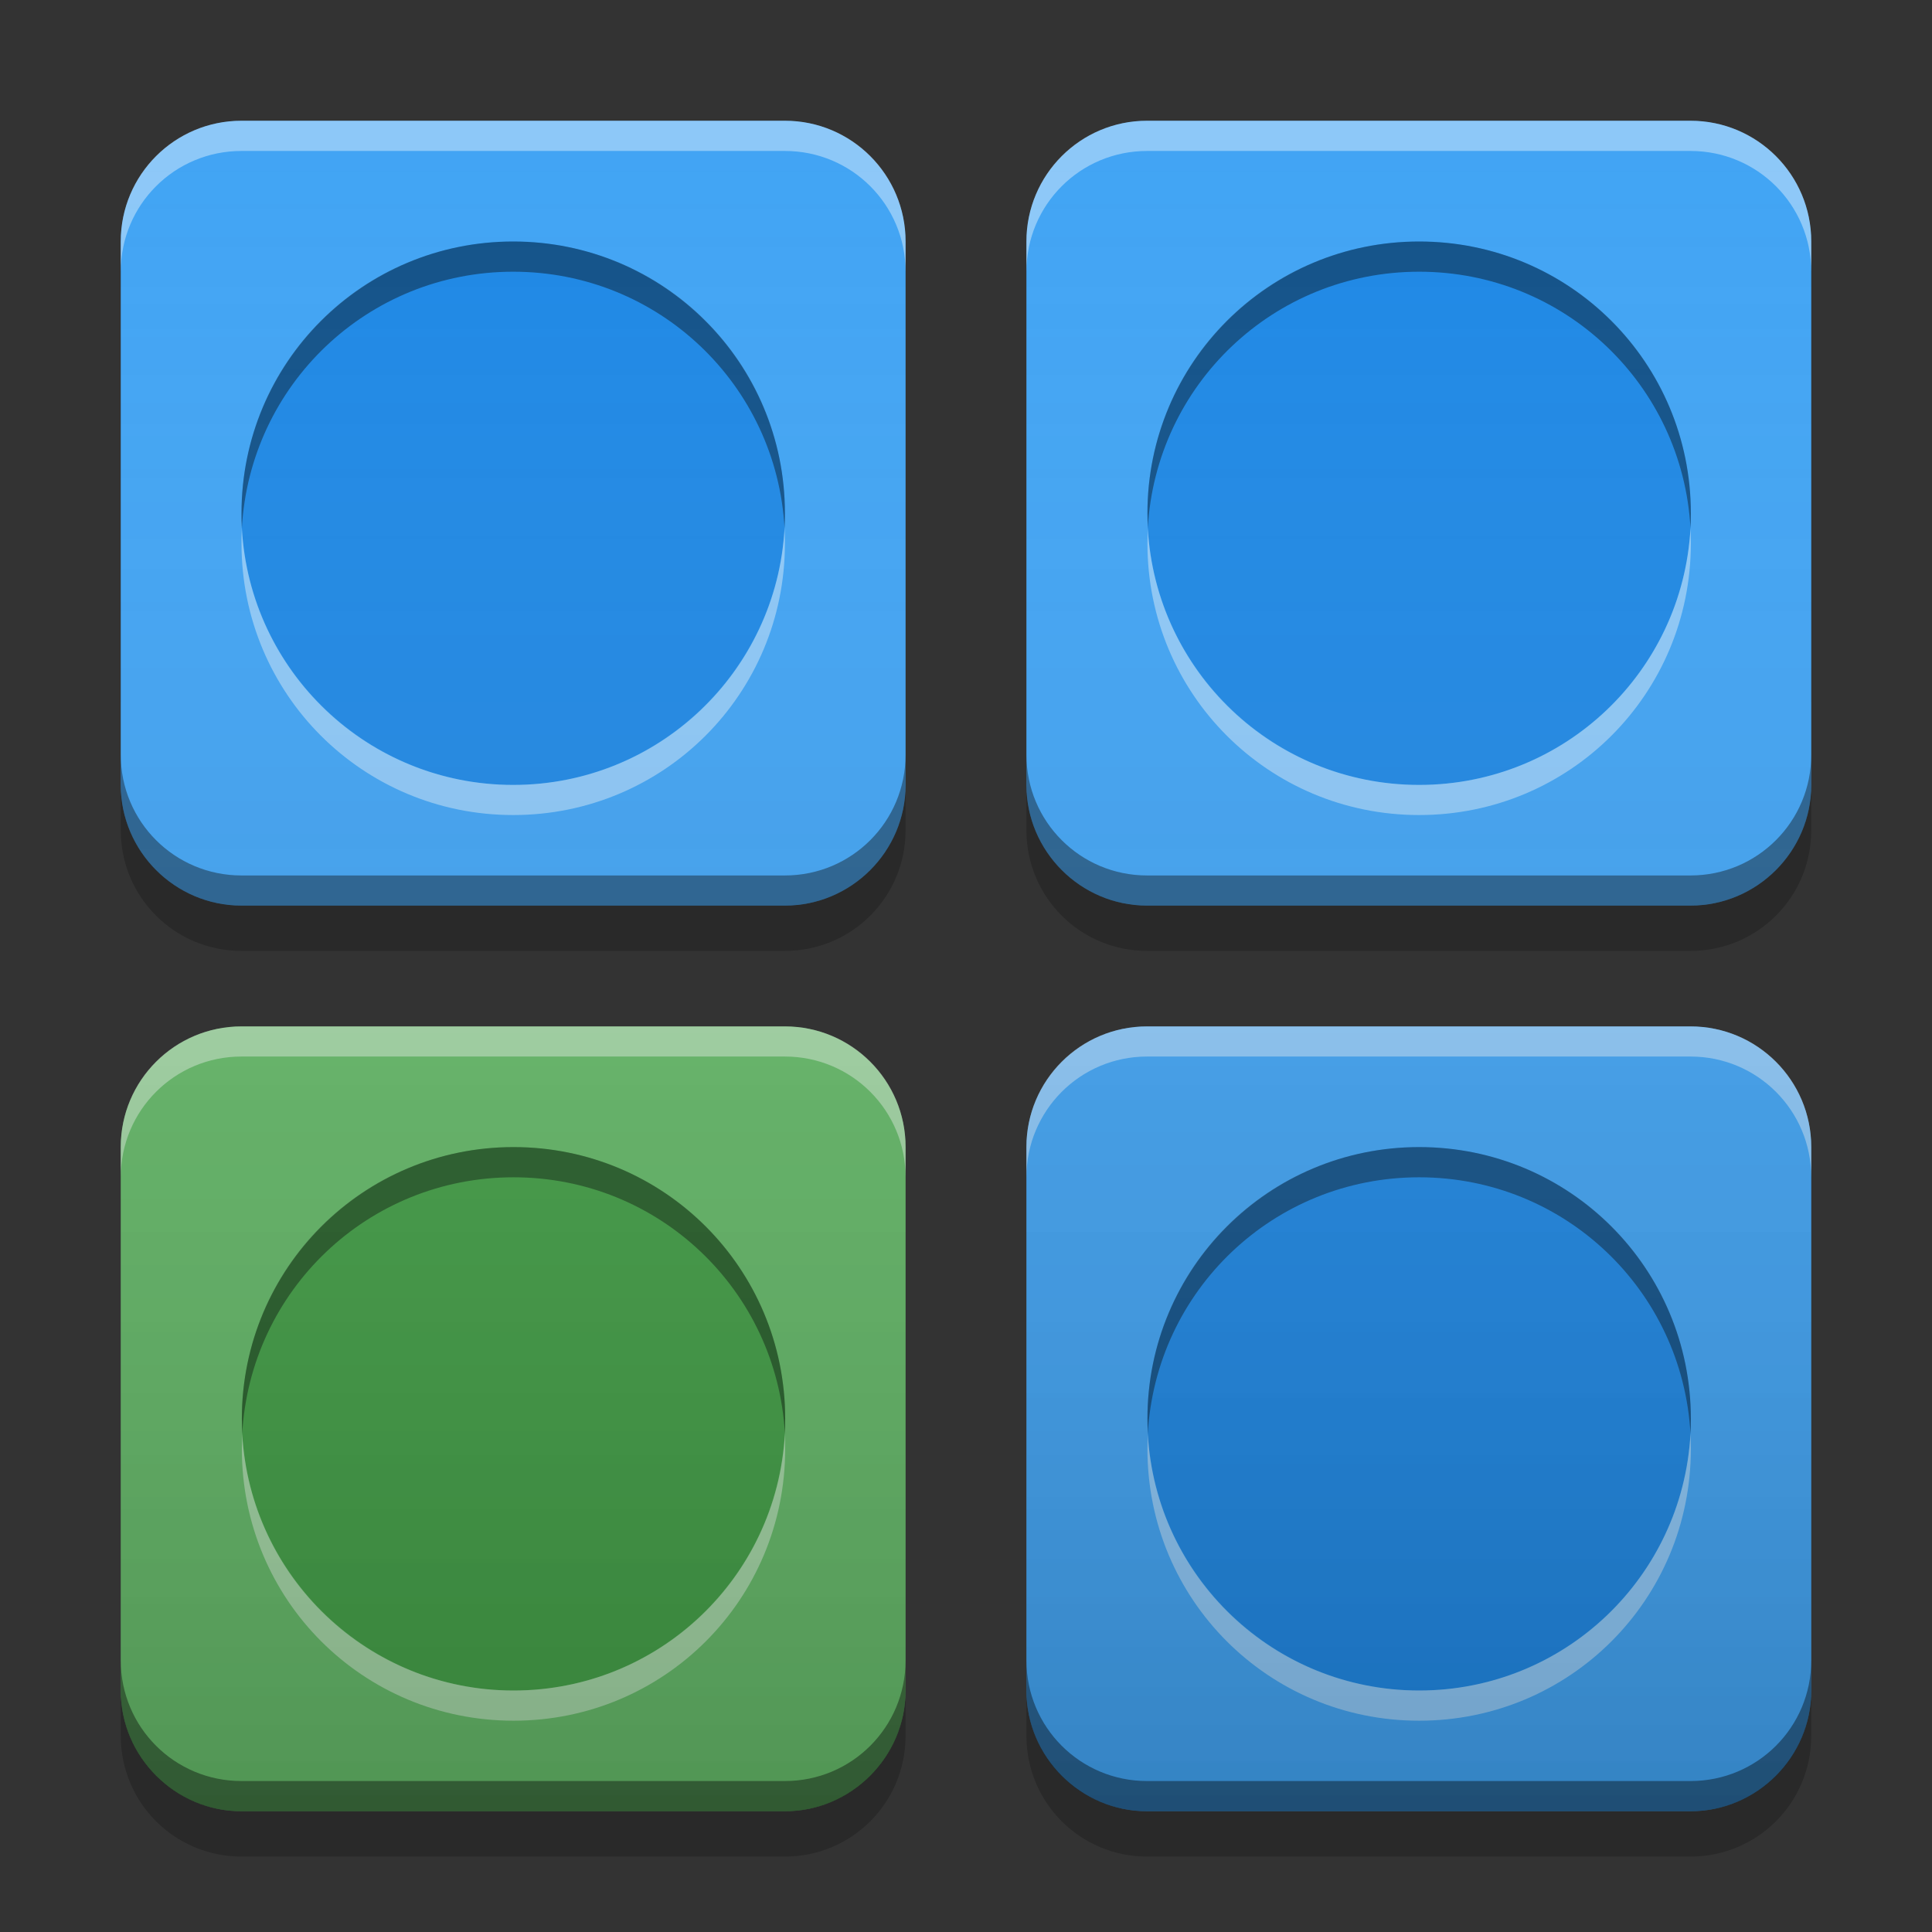 
<svg xmlns="http://www.w3.org/2000/svg" xmlns:xlink="http://www.w3.org/1999/xlink" width="22" height="22" viewBox="0 0 22 22" version="1.1">
<rect x="0" y="0" width="22" height="22" fill="#333333" stroke="none"/>
<defs>
<linearGradient id="linear0" gradientUnits="userSpaceOnUse" x1="32" y1="60" x2="32" y2="4" gradientTransform="matrix(0.344,0,0,0.344,0,0)">
<stop offset="0" style="stop-color:rgb(0%,0%,0%);stop-opacity:0.2;"/>
<stop offset="1" style="stop-color:rgb(100%,100%,100%);stop-opacity:0;"/>
</linearGradient>
</defs>
<g id="surface1">
<path style=" stroke:none;fill-rule:nonzero;fill:rgb(25.882%,64.706%,96.078%);fill-opacity:0.996;" d="M 2.75 1.375 L 8.938 1.375 C 9.695 1.375 10.312 1.992 10.312 2.75 L 10.312 8.938 C 10.312 9.695 9.695 10.312 8.938 10.312 L 2.75 10.312 C 1.992 10.312 1.375 9.695 1.375 8.938 L 1.375 2.75 C 1.375 1.992 1.992 1.375 2.75 1.375 Z M 2.75 1.375 "/>
<path style=" stroke:none;fill-rule:nonzero;fill:rgb(25.882%,64.706%,96.078%);fill-opacity:0.996;" d="M 13.062 1.375 L 19.25 1.375 C 20.008 1.375 20.625 1.992 20.625 2.75 L 20.625 8.938 C 20.625 9.695 20.008 10.312 19.25 10.312 L 13.062 10.312 C 12.305 10.312 11.688 9.695 11.688 8.938 L 11.688 2.75 C 11.688 1.992 12.305 1.375 13.062 1.375 Z M 13.062 1.375 "/>
<path style=" stroke:none;fill-rule:nonzero;fill:rgb(40%,73.333%,41.569%);fill-opacity:0.996;" d="M 2.75 11.688 L 8.938 11.688 C 9.695 11.688 10.312 12.305 10.312 13.062 L 10.312 19.25 C 10.312 20.008 9.695 20.625 8.938 20.625 L 2.75 20.625 C 1.992 20.625 1.375 20.008 1.375 19.25 L 1.375 13.062 C 1.375 12.305 1.992 11.688 2.75 11.688 Z M 2.75 11.688 "/>
<path style=" stroke:none;fill-rule:nonzero;fill:rgb(25.882%,64.706%,96.078%);fill-opacity:0.996;" d="M 13.062 11.688 L 19.25 11.688 C 20.008 11.688 20.625 12.305 20.625 13.062 L 20.625 19.25 C 20.625 20.008 20.008 20.625 19.25 20.625 L 13.062 20.625 C 12.305 20.625 11.688 20.008 11.688 19.25 L 11.688 13.062 C 11.688 12.305 12.305 11.688 13.062 11.688 Z M 13.062 11.688 "/>
<path style=" stroke:none;fill-rule:nonzero;fill:rgb(100%,100%,100%);fill-opacity:0.4;" d="M 2.75 1.375 C 1.988 1.375 1.375 1.988 1.375 2.75 L 1.375 3.094 C 1.375 2.332 1.988 1.719 2.75 1.719 L 8.938 1.719 C 9.699 1.719 10.312 2.332 10.312 3.094 L 10.312 2.75 C 10.312 1.988 9.699 1.375 8.938 1.375 Z M 2.75 1.375 "/>
<path style=" stroke:none;fill-rule:nonzero;fill:rgb(0%,0%,0%);fill-opacity:0.4;" d="M 2.75 10.312 C 1.988 10.312 1.375 9.699 1.375 8.938 L 1.375 8.594 C 1.375 9.355 1.988 9.969 2.75 9.969 L 8.938 9.969 C 9.699 9.969 10.312 9.355 10.312 8.594 L 10.312 8.938 C 10.312 9.699 9.699 10.312 8.938 10.312 Z M 2.75 10.312 "/>
<path style=" stroke:none;fill-rule:nonzero;fill:rgb(100%,100%,100%);fill-opacity:0.4;" d="M 13.062 1.375 C 12.301 1.375 11.688 1.988 11.688 2.75 L 11.688 3.094 C 11.688 2.332 12.301 1.719 13.062 1.719 L 19.25 1.719 C 20.012 1.719 20.625 2.332 20.625 3.094 L 20.625 2.75 C 20.625 1.988 20.012 1.375 19.25 1.375 Z M 13.062 1.375 "/>
<path style=" stroke:none;fill-rule:nonzero;fill:rgb(0%,0%,0%);fill-opacity:0.4;" d="M 13.062 10.312 C 12.301 10.312 11.688 9.699 11.688 8.938 L 11.688 8.594 C 11.688 9.355 12.301 9.969 13.062 9.969 L 19.25 9.969 C 20.012 9.969 20.625 9.355 20.625 8.594 L 20.625 8.938 C 20.625 9.699 20.012 10.312 19.25 10.312 Z M 13.062 10.312 "/>
<path style=" stroke:none;fill-rule:nonzero;fill:rgb(100%,100%,100%);fill-opacity:0.4;" d="M 13.062 11.688 C 12.301 11.688 11.688 12.301 11.688 13.062 L 11.688 13.406 C 11.688 12.645 12.301 12.031 13.062 12.031 L 19.25 12.031 C 20.012 12.031 20.625 12.645 20.625 13.406 L 20.625 13.062 C 20.625 12.301 20.012 11.688 19.25 11.688 Z M 13.062 11.688 "/>
<path style=" stroke:none;fill-rule:nonzero;fill:rgb(0%,0%,0%);fill-opacity:0.4;" d="M 13.062 20.625 C 12.301 20.625 11.688 20.012 11.688 19.25 L 11.688 18.906 C 11.688 19.668 12.301 20.281 13.062 20.281 L 19.25 20.281 C 20.012 20.281 20.625 19.668 20.625 18.906 L 20.625 19.25 C 20.625 20.012 20.012 20.625 19.25 20.625 Z M 13.062 20.625 "/>
<path style=" stroke:none;fill-rule:nonzero;fill:rgb(100%,100%,100%);fill-opacity:0.4;" d="M 2.75 11.688 C 1.988 11.688 1.375 12.301 1.375 13.062 L 1.375 13.406 C 1.375 12.645 1.988 12.031 2.75 12.031 L 8.938 12.031 C 9.699 12.031 10.312 12.645 10.312 13.406 L 10.312 13.062 C 10.312 12.301 9.699 11.688 8.938 11.688 Z M 2.75 11.688 "/>
<path style=" stroke:none;fill-rule:nonzero;fill:rgb(0%,0%,0%);fill-opacity:0.4;" d="M 2.75 20.625 C 1.988 20.625 1.375 20.012 1.375 19.25 L 1.375 18.906 C 1.375 19.668 1.988 20.281 2.75 20.281 L 8.938 20.281 C 9.699 20.281 10.312 19.668 10.312 18.906 L 10.312 19.25 C 10.312 20.012 9.699 20.625 8.938 20.625 Z M 2.75 20.625 "/>
<path style=" stroke:none;fill-rule:nonzero;fill:rgb(11.765%,53.333%,89.804%);fill-opacity:1;" d="M 5.844 2.75 C 7.551 2.75 8.938 4.137 8.938 5.844 C 8.938 7.551 7.551 8.938 5.844 8.938 C 4.137 8.938 2.75 7.551 2.75 5.844 C 2.75 4.137 4.137 2.75 5.844 2.75 Z M 5.844 2.75 "/>
<path style=" stroke:none;fill-rule:nonzero;fill:rgb(0%,0%,0%);fill-opacity:0.4;" d="M 5.844 2.75 C 4.129 2.75 2.75 4.129 2.75 5.844 C 2.75 5.902 2.75 5.957 2.754 6.016 C 2.844 4.383 4.188 3.094 5.844 3.094 C 7.5 3.094 8.844 4.383 8.934 6.016 C 8.938 5.957 8.938 5.902 8.938 5.844 C 8.938 4.129 7.559 2.75 5.844 2.75 Z M 5.844 2.75 "/>
<path style=" stroke:none;fill-rule:nonzero;fill:rgb(100%,100%,100%);fill-opacity:0.4;" d="M 5.844 9.281 C 4.129 9.281 2.75 7.902 2.75 6.188 C 2.75 6.129 2.75 6.074 2.754 6.016 C 2.844 7.648 4.188 8.938 5.844 8.938 C 7.5 8.938 8.844 7.648 8.934 6.016 C 8.938 6.074 8.938 6.129 8.938 6.188 C 8.938 7.902 7.559 9.281 5.844 9.281 Z M 5.844 9.281 "/>
<path style=" stroke:none;fill-rule:nonzero;fill:rgb(11.765%,53.333%,89.804%);fill-opacity:1;" d="M 16.16 2.75 C 17.871 2.75 19.254 4.137 19.254 5.844 C 19.254 7.551 17.871 8.938 16.16 8.938 C 14.453 8.938 13.066 7.551 13.066 5.844 C 13.066 4.137 14.453 2.75 16.16 2.75 Z M 16.16 2.75 "/>
<path style=" stroke:none;fill-rule:nonzero;fill:rgb(0%,0%,0%);fill-opacity:0.4;" d="M 16.16 2.75 C 14.445 2.75 13.066 4.129 13.066 5.844 C 13.066 5.902 13.07 5.957 13.07 6.016 C 13.16 4.383 14.504 3.094 16.16 3.094 C 17.816 3.094 19.16 4.383 19.25 6.016 C 19.254 5.957 19.254 5.902 19.254 5.844 C 19.254 4.129 17.875 2.75 16.16 2.75 Z M 16.16 2.75 "/>
<path style=" stroke:none;fill-rule:nonzero;fill:rgb(100%,100%,100%);fill-opacity:0.4;" d="M 16.16 9.281 C 14.445 9.281 13.066 7.902 13.066 6.188 C 13.066 6.129 13.07 6.074 13.07 6.016 C 13.16 7.648 14.504 8.938 16.16 8.938 C 17.816 8.938 19.16 7.648 19.25 6.016 C 19.254 6.074 19.254 6.129 19.254 6.188 C 19.254 7.902 17.875 9.281 16.16 9.281 Z M 16.16 9.281 "/>
<path style=" stroke:none;fill-rule:nonzero;fill:rgb(11.765%,53.333%,89.804%);fill-opacity:1;" d="M 16.16 13.062 C 17.871 13.062 19.254 14.449 19.254 16.156 C 19.254 17.863 17.871 19.25 16.16 19.25 C 14.453 19.25 13.066 17.863 13.066 16.156 C 13.066 14.449 14.453 13.062 16.16 13.062 Z M 16.16 13.062 "/>
<path style=" stroke:none;fill-rule:nonzero;fill:rgb(0%,0%,0%);fill-opacity:0.4;" d="M 16.16 13.062 C 14.445 13.062 13.066 14.441 13.066 16.156 C 13.066 16.215 13.07 16.27 13.07 16.328 C 13.16 14.695 14.504 13.406 16.16 13.406 C 17.816 13.406 19.16 14.695 19.25 16.328 C 19.254 16.27 19.254 16.215 19.254 16.156 C 19.254 14.441 17.875 13.062 16.16 13.062 Z M 16.16 13.062 "/>
<path style=" stroke:none;fill-rule:nonzero;fill:rgb(100%,100%,100%);fill-opacity:0.4;" d="M 16.16 19.594 C 14.445 19.594 13.066 18.215 13.066 16.5 C 13.066 16.441 13.07 16.387 13.07 16.328 C 13.16 17.961 14.504 19.25 16.16 19.25 C 17.816 19.25 19.16 17.961 19.25 16.328 C 19.254 16.387 19.254 16.441 19.254 16.5 C 19.254 18.215 17.875 19.594 16.16 19.594 Z M 16.16 19.594 "/>
<path style=" stroke:none;fill-rule:nonzero;fill:rgb(26.275%,62.745%,27.843%);fill-opacity:1;" d="M 5.848 13.062 C 7.559 13.062 8.941 14.449 8.941 16.156 C 8.941 17.863 7.559 19.25 5.848 19.25 C 4.141 19.25 2.754 17.863 2.754 16.156 C 2.754 14.449 4.141 13.062 5.848 13.062 Z M 5.848 13.062 "/>
<path style=" stroke:none;fill-rule:nonzero;fill:rgb(0%,0%,0%);fill-opacity:0.4;" d="M 5.848 13.062 C 4.133 13.062 2.754 14.441 2.754 16.156 C 2.754 16.215 2.758 16.27 2.758 16.328 C 2.848 14.695 4.191 13.406 5.848 13.406 C 7.504 13.406 8.848 14.695 8.938 16.328 C 8.941 16.27 8.941 16.215 8.941 16.156 C 8.941 14.441 7.562 13.062 5.848 13.062 Z M 5.848 13.062 "/>
<path style=" stroke:none;fill-rule:nonzero;fill:rgb(100%,100%,100%);fill-opacity:0.4;" d="M 5.848 19.594 C 4.133 19.594 2.754 18.215 2.754 16.5 C 2.754 16.441 2.758 16.387 2.758 16.328 C 2.848 17.961 4.191 19.25 5.848 19.25 C 7.504 19.25 8.848 17.961 8.938 16.328 C 8.941 16.387 8.941 16.441 8.941 16.5 C 8.941 18.215 7.562 19.594 5.848 19.594 Z M 5.848 19.594 "/>
<path style=" stroke:none;fill-rule:nonzero;fill:url(#linear0);" d="M 2.75 1.375 C 1.988 1.375 1.375 1.988 1.375 2.75 L 1.375 8.938 C 1.375 9.699 1.988 10.312 2.75 10.312 L 8.938 10.312 C 9.699 10.312 10.312 9.699 10.312 8.938 L 10.312 2.75 C 10.312 1.988 9.699 1.375 8.938 1.375 Z M 13.062 1.375 C 12.301 1.375 11.688 1.988 11.688 2.75 L 11.688 8.938 C 11.688 9.699 12.301 10.312 13.062 10.312 L 19.25 10.312 C 20.012 10.312 20.625 9.699 20.625 8.938 L 20.625 2.75 C 20.625 1.988 20.012 1.375 19.25 1.375 Z M 2.75 11.688 C 1.988 11.688 1.375 12.301 1.375 13.062 L 1.375 19.25 C 1.375 20.012 1.988 20.625 2.75 20.625 L 8.938 20.625 C 9.699 20.625 10.312 20.012 10.312 19.25 L 10.312 13.062 C 10.312 12.301 9.699 11.688 8.938 11.688 Z M 13.062 11.688 C 12.301 11.688 11.688 12.301 11.688 13.062 L 11.688 19.25 C 11.688 20.012 12.301 20.625 13.062 20.625 L 19.25 20.625 C 20.012 20.625 20.625 20.012 20.625 19.25 L 20.625 13.062 C 20.625 12.301 20.012 11.688 19.25 11.688 Z M 13.062 11.688 "/>
<path style=" stroke:none;fill-rule:nonzero;fill:rgb(0%,0%,0%);fill-opacity:0.2;" d="M 1.375 8.938 L 1.375 9.453 C 1.375 10.215 1.988 10.828 2.75 10.828 L 8.938 10.828 C 9.699 10.828 10.312 10.215 10.312 9.453 L 10.312 8.938 C 10.312 9.699 9.699 10.312 8.938 10.312 L 2.75 10.312 C 1.988 10.312 1.375 9.699 1.375 8.938 Z M 11.688 8.938 L 11.688 9.453 C 11.688 10.215 12.301 10.828 13.062 10.828 L 19.25 10.828 C 20.012 10.828 20.625 10.215 20.625 9.453 L 20.625 8.938 C 20.625 9.699 20.012 10.312 19.25 10.312 L 13.062 10.312 C 12.301 10.312 11.688 9.699 11.688 8.938 Z M 1.375 19.25 L 1.375 19.766 C 1.375 20.527 1.988 21.141 2.75 21.141 L 8.938 21.141 C 9.699 21.141 10.312 20.527 10.312 19.766 L 10.312 19.25 C 10.312 20.012 9.699 20.625 8.938 20.625 L 2.75 20.625 C 1.988 20.625 1.375 20.012 1.375 19.25 Z M 11.688 19.25 L 11.688 19.766 C 11.688 20.527 12.301 21.141 13.062 21.141 L 19.25 21.141 C 20.012 21.141 20.625 20.527 20.625 19.766 L 20.625 19.25 C 20.625 20.012 20.012 20.625 19.25 20.625 L 13.062 20.625 C 12.301 20.625 11.688 20.012 11.688 19.25 Z M 11.688 19.25 "/>
</g>
</svg>
